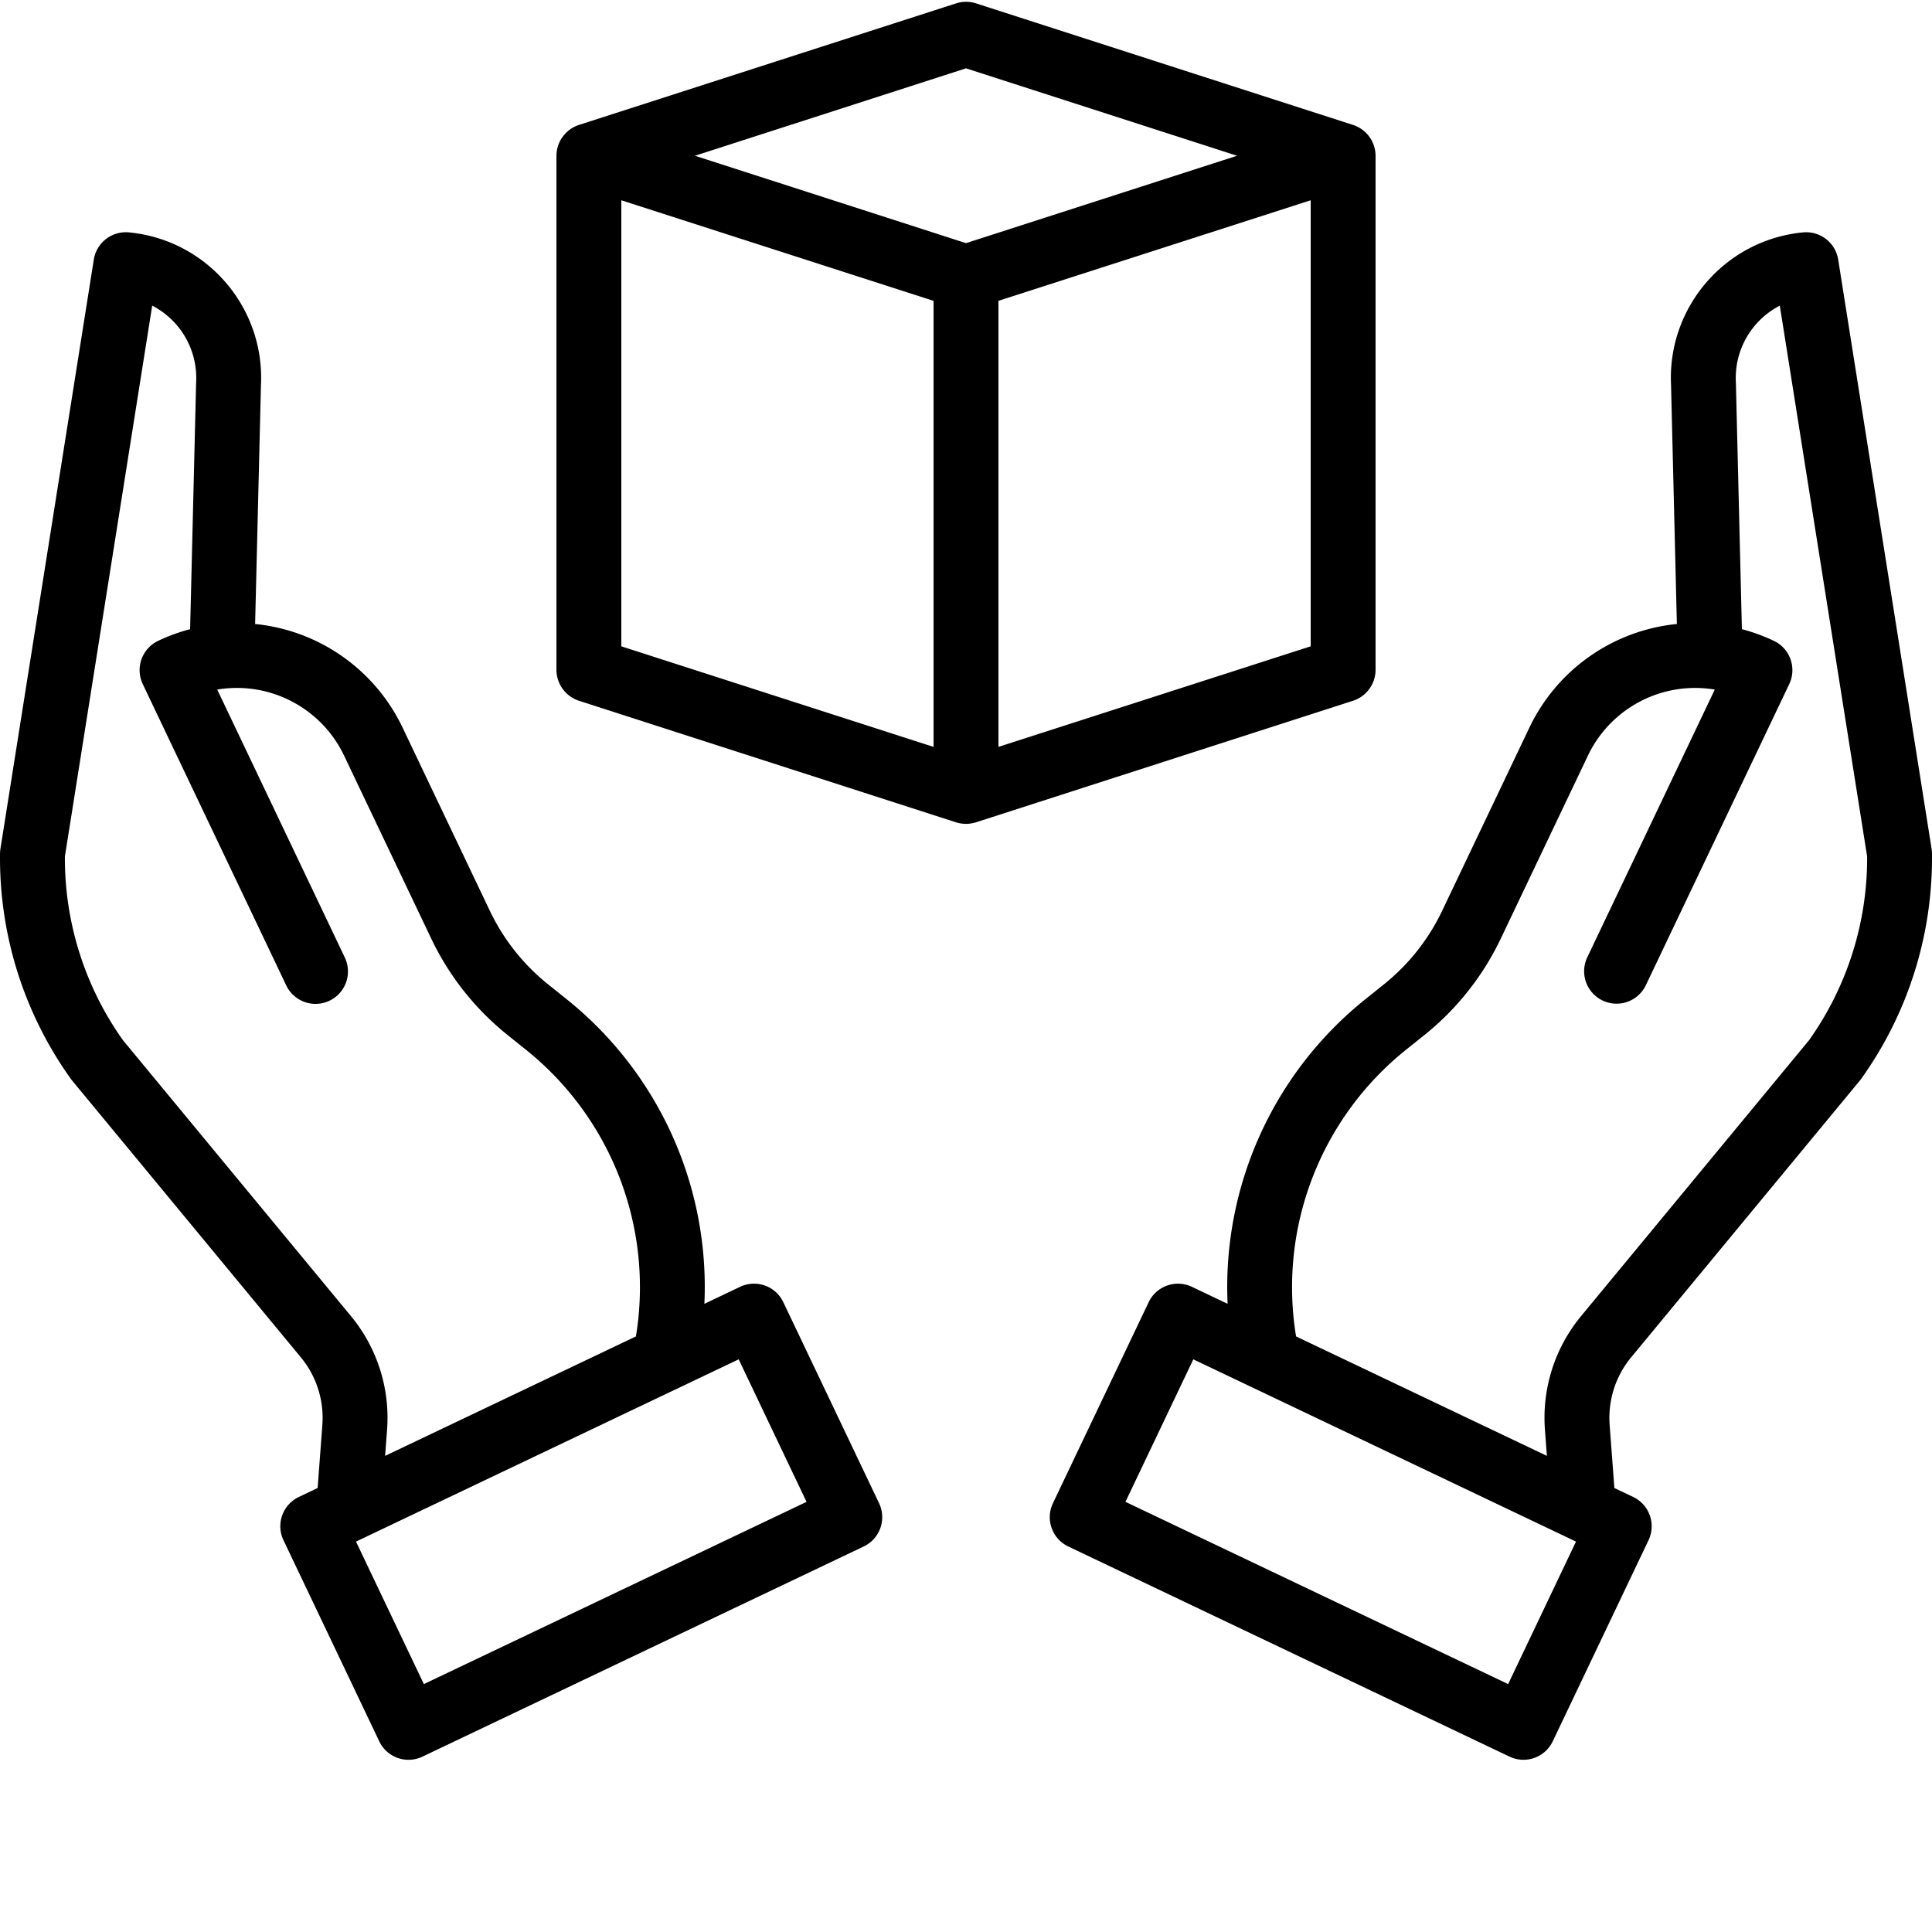<svg xmlns="http://www.w3.org/2000/svg" version="1.1" xmlns:xlink="http://www.w3.org/1999/xlink" width="512" height="512" x="0" y="0" viewBox="0 0 476.444 476" style="enable-background:new 0 0 512 512" xml:space="preserve" class=""><g><path d="M444.633 57.086c-19.156 1.848-33.48 18.414-32.543 37.637l1.437 58.937a45.252 45.252 0 0 0-36.367 25.55l-21.539 45.224a51.803 51.803 0 0 1-14.289 18.05l-4.477 3.59a90.923 90.923 0 0 0-34.117 75.235l-8.8-4.188a8 8 0 0 0-10.665 3.781l-23.613 49.582c-1.898 3.993-.207 8.766 3.781 10.664l108.82 51.825a7.99 7.99 0 0 0 10.66-3.781l23.618-49.59a7.998 7.998 0 0 0-3.781-10.66l-4.645-2.212-1.16-15.511a23.43 23.43 0 0 1 5.324-16.742l56.352-68.192c.113-.137.223-.277.328-.422a93.499 93.499 0 0 0 17.48-55.672 8.476 8.476 0 0 0-.101-1.132L453.312 63.797a8.005 8.005 0 0 0-8.68-6.711zm-72.715 358-94.371-44.945L294.28 335l94.371 44.945zm74.203-158.781-56.176 67.98a39.358 39.358 0 0 0-8.949 28.125l.48 6.395-61.855-29.457a75.028 75.028 0 0 1 27.242-70.793l4.477-3.59a67.914 67.914 0 0 0 18.73-23.652l21.535-45.223a29.3 29.3 0 0 1 31.27-16.258l-31.48 66.106a8 8 0 0 0 14.445 6.878l35.398-74.332c1.899-3.992.207-8.765-3.785-10.664a45.646 45.646 0 0 0-7.89-2.886l-1.481-60.7c0-.07 0-.14-.008-.207a20.07 20.07 0 0 1 10.836-18.875l21.535 135.832a77.41 77.41 0 0 1-14.324 45.32zM17.816 266.285l56.352 68.192a23.43 23.43 0 0 1 5.324 16.742l-1.16 15.511-4.644 2.211a7.998 7.998 0 0 0-3.782 10.66l23.617 49.59a7.99 7.99 0 0 0 10.665 3.782l108.816-51.825c3.988-1.898 5.68-6.671 3.781-10.664l-23.617-49.586a7.995 7.995 0 0 0-10.66-3.78l-8.801 4.187a90.934 90.934 0 0 0-34.117-75.235l-4.477-3.59a51.8 51.8 0 0 1-14.293-18.046L99.281 179.21a45.252 45.252 0 0 0-36.367-25.55l1.441-58.938c.938-19.22-13.386-35.79-32.543-37.637a8.005 8.005 0 0 0-8.68 6.71L.11 209.06a7.876 7.876 0 0 0-.101 1.132 93.499 93.499 0 0 0 17.48 55.672c.106.145.215.285.328.422zm181.082 103.86-94.37 44.94-16.735-35.14L182.164 335zM37.535 75.148a20.075 20.075 0 0 1 10.836 18.875c0 .07-.004.141-.008.211l-1.48 60.7a45.049 45.049 0 0 0-7.895 2.886 8 8 0 0 0-3.781 10.664l35.398 74.336a7.998 7.998 0 0 0 10.645 3.743 7.997 7.997 0 0 0 3.8-10.622l-31.48-66.109c12.883-2.16 25.64 4.473 31.27 16.258l21.539 45.222a67.904 67.904 0 0 0 18.726 23.653l4.477 3.59a75.028 75.028 0 0 1 27.242 70.793L94.97 358.805l.48-6.395a39.373 39.373 0 0 0-8.945-28.125l-56.18-67.98a77.407 77.407 0 0 1-14.32-45.32zM333.629 172.602a8.04 8.04 0 0 0 5.594-7.618V38.187a8.04 8.04 0 0 0-5.594-7.613L240.703.61a8.036 8.036 0 0 0-4.926 0L142.824 30.57a8.048 8.048 0 0 0-5.601 7.618v126.796a8.044 8.044 0 0 0 5.593 7.618l92.926 29.96a8.228 8.228 0 0 0 4.953 0zm-87.406 11.363v-110l77-24.8v110zm-8-167.336 66.84 21.558-66.84 21.551-66.84-21.55zm-85 32.539 77 24.8v110l-77-24.8zm0 0" fill="#000000" opacity="1" data-original="#000000" class=""></path></g></svg>